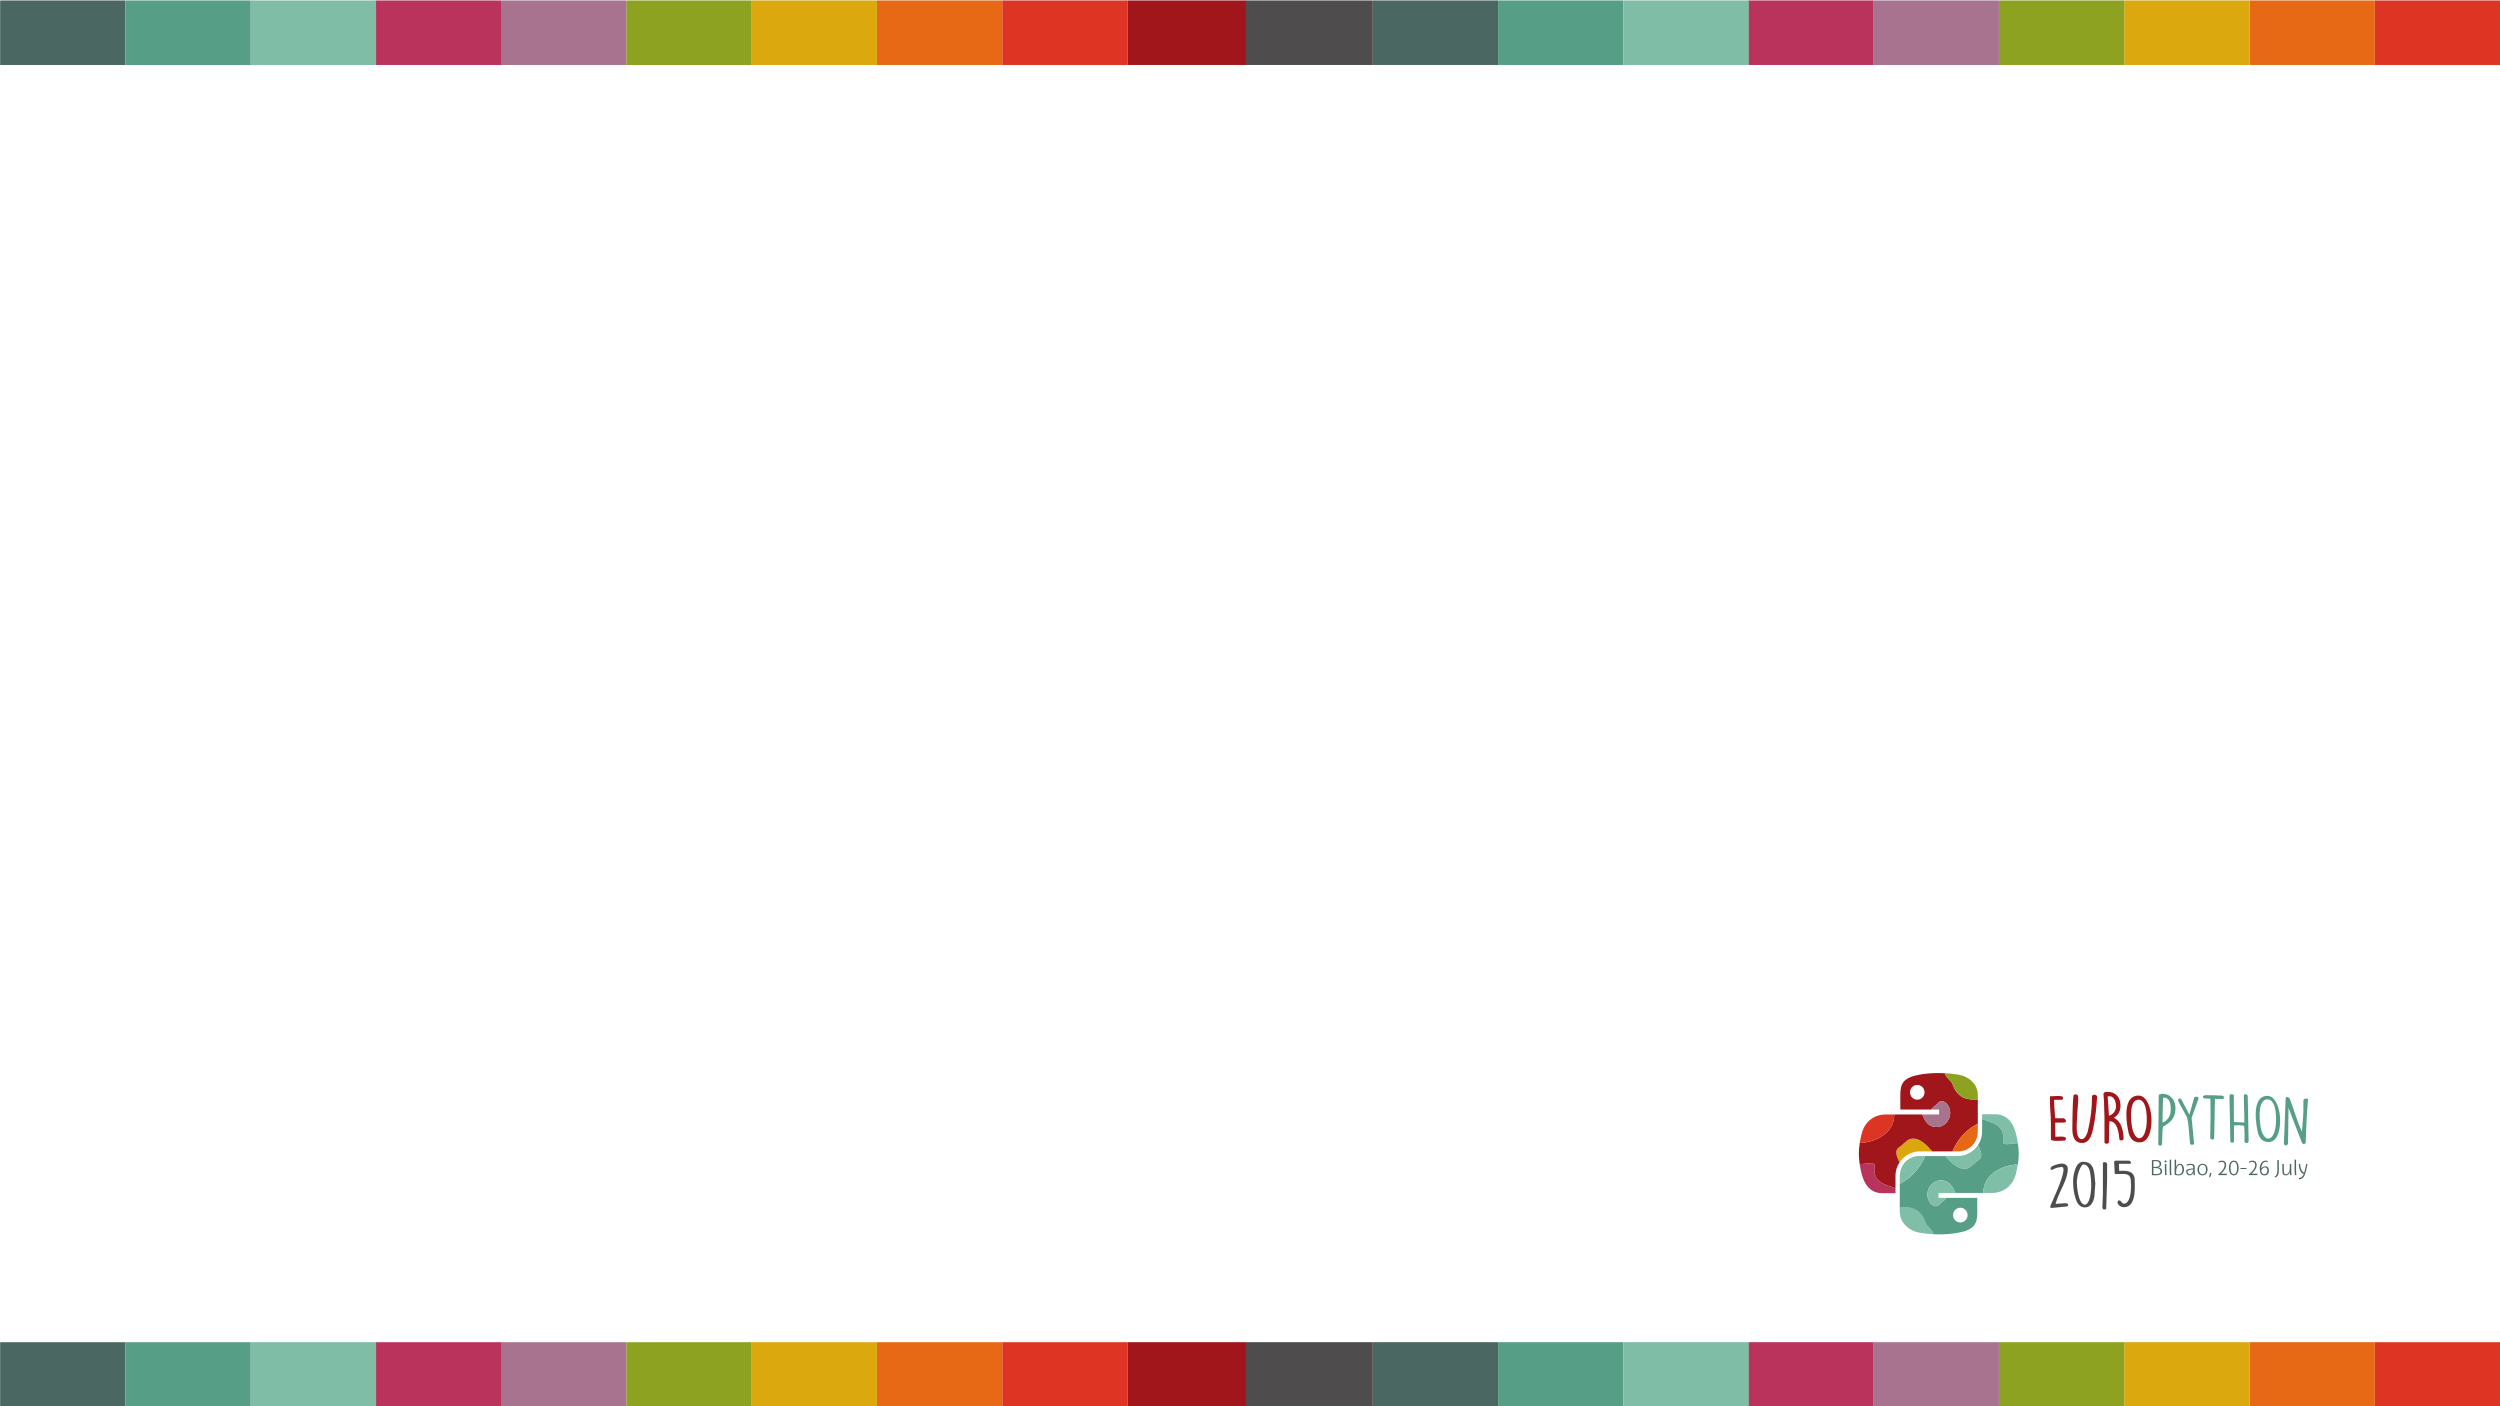 <?xml version="1.0" encoding="UTF-8" standalone="no"?>
<!-- Created with Inkscape (http://www.inkscape.org/) -->

<svg
   xmlns:dc="http://purl.org/dc/elements/1.1/"
   xmlns:cc="http://creativecommons.org/ns#"
   xmlns:rdf="http://www.w3.org/1999/02/22-rdf-syntax-ns#"
   xmlns:svg="http://www.w3.org/2000/svg"
   xmlns="http://www.w3.org/2000/svg"
   xmlns:sodipodi="http://sodipodi.sourceforge.net/DTD/sodipodi-0.dtd"
   xmlns:inkscape="http://www.inkscape.org/namespaces/inkscape"
   width="2400.001"
   height="1350"
   id="svg2"
   version="1.1"
   inkscape:version="0.91 r13725"
   sodipodi:docname="background.svg">
  <defs
     id="defs4">
    <linearGradient
       id="linearGradient3007"
       spreadMethod="pad"
       gradientTransform="matrix(1925.669,0,0,-1925.669,-5.669,542.835)"
       gradientUnits="userSpaceOnUse"
       y2="0"
       x2="1"
       y1="0"
       x1="0">
      <stop
         id="stop3009"
         offset="0"
         style="stop-opacity:1;stop-color:#83c5be" />
      <stop
         id="stop3011"
         offset="1"
         style="stop-opacity:1;stop-color:#357883" />
    </linearGradient>
    <clipPath
       id="clipPath2999"
       clipPathUnits="userSpaceOnUse">
      <path
         id="path3001"
         d="m 0,0 1920.001,0 0,1080 L 0,1080 0,0 z"
         inkscape:connector-curvature="0" />
    </clipPath>
    <clipPath
       clipPathUnits="userSpaceOnUse"
       id="clipPath3908">
      <path
         inkscape:connector-curvature="0"
         d="m 0,1080 1920,0 L 1920,0 0,0 0,1080 z"
         id="path3910" />
    </clipPath>
    <clipPath
       id="clipPath16"
       clipPathUnits="userSpaceOnUse">
      <path
         inkscape:connector-curvature="0"
         id="path18"
         d="m 0,1440 1280,0 L 1280,0 0,0 0,1440 z" />
    </clipPath>
    <clipPath
       id="clipPath280"
       clipPathUnits="userSpaceOnUse">
      <path
         inkscape:connector-curvature="0"
         id="path282"
         d="m 650.046,827.944 321.353,0 0,44.08 -321.353,0 0,-44.08 z" />
    </clipPath>
    <clipPath
       id="clipPath294"
       clipPathUnits="userSpaceOnUse">
      <path
         inkscape:connector-curvature="0"
         id="path296"
         d="m 0,1440 1280,0 L 1280,0 0,0 0,1440 z" />
    </clipPath>
  </defs>
  <sodipodi:namedview
     id="base"
     pagecolor="#ffffff"
     bordercolor="#666666"
     borderopacity="1.0"
     inkscape:pageopacity="0.0"
     inkscape:pageshadow="2"
     inkscape:zoom="0.12374369"
     inkscape:cx="1136.5054"
     inkscape:cy="86.247229"
     inkscape:document-units="px"
     inkscape:current-layer="layer1"
     showgrid="false"
     inkscape:window-width="1280"
     inkscape:window-height="778"
     inkscape:window-x="0"
     inkscape:window-y="0"
     inkscape:window-maximized="1"
     fit-margin-top="0"
     fit-margin-left="0"
     fit-margin-right="0"
     fit-margin-bottom="0" />
  <g
     inkscape:label="Layer 1"
     inkscape:groupmode="layer"
     id="layer1"
     transform="translate(920.001,136.923)">
    <g
       transform="matrix(1.25,0,0,-1.25,864.484,1049.34)"
       inkscape:label="ink_ext_XXXXXX"
       id="g4257">
      <g
         transform="scale(0.1,0.1)"
         id="g4259">
        <path
           inkscape:connector-curvature="0"
           id="path4261"
           style="fill:#daa80e;fill-opacity:1;fill-rule:nonzero;stroke:none"
           d="m 394.34,742.461 c -31.488,-10.512 -52.5,-42 -84.031,-63.012 -39.879,-23.949 -19.137,-72.109 2.312,-116.918 33.629,50.278 91.051,85 154.84,85 l 97.34,0 C 518.32,698.898 463.398,759.719 394.34,742.461" />
        <path
           inkscape:connector-curvature="0"
           id="path4263"
           style="fill:#b8345d;fill-opacity:1;fill-rule:nonzero;stroke:none"
           d="M 121.289,532.422 C 129.219,572.031 65.391,551.91 6.559,548.629 9.961,526.52 14.691,503.16 20.898,477.488 42.031,389.328 92.621,326.52 179.102,326.52 l 102.378,0 0,37.378 C 199.488,394.961 104.691,408 121.289,532.422" />
        <path
           inkscape:connector-curvature="0"
           id="path4265"
           style="fill:#a1161b;fill-opacity:1;fill-rule:nonzero;stroke:none"
           d="m 448.711,1044.49 c -30.859,0 -55.859,25.27 -55.859,56.56 0,31.37 25,56.87 55.859,56.87 30.777,0 55.898,-25.5 55.898,-56.87 0,-31.29 -25.121,-56.56 -55.898,-56.56 z m 271.168,118.04 c 0,16.8 -46.988,47.11 -60.391,85.43 -16.718,0.82 -33.359,1.33 -49.718,1.25 -50.942,-0.23 -99.54,-4.57 -142.309,-12.18 C 341.48,1214.8 318.629,1168.2 318.629,1082.3 l 0,-113.48 238.172,0 c 13.078,23.25 43.32,35.08 58.078,57.19 31.492,21.02 63.012,-10.51 73.519,-31.479 41.993,-73.519 -21.019,-178.562 -115.507,-157.543 -45.352,9.063 -67.192,49.41 -85.821,94.024 l -215.039,0 C 271.91,789.801 135.738,718.941 6.91,711.641 -2.07,655.391 -2.422,606.52 6.559,548.629 65.391,551.91 129.219,572.031 121.289,532.422 104.691,408 199.488,394.961 281.48,363.898 l 0,98.672 c 0,36.141 11.61,70.668 31.141,99.961 -21.449,44.809 -42.191,92.969 -2.312,116.918 31.531,21.012 52.543,52.5 84.031,63.012 69.058,17.258 123.98,-43.563 170.461,-94.93 l 154.07,0 c 37.891,91.367 105.777,168.168 194.84,212.617 l 0,187.112 c -82.539,-7.73 -156.563,9.65 -193.832,115.27" />
        <path
           inkscape:connector-curvature="0"
           id="path4267"
           style="fill:#dd3524;fill-opacity:1;fill-rule:nonzero;stroke:none"
           d="m 272.031,931.012 -65.152,0 C 120.352,931.012 44.609,879.02 20.898,780.07 15,755.578 10.352,733.121 6.91,711.641 135.738,718.941 271.91,789.801 272.031,931.012" />
        <path
           inkscape:connector-curvature="0"
           id="path4269"
           style="fill:#a8738d;fill-opacity:1;fill-rule:nonzero;stroke:none"
           d="m 572.891,836.988 c 94.488,-21.019 157.5,84.024 115.507,157.543 -10.507,20.969 -42.027,52.499 -73.519,31.479 -14.758,-22.11 -45,-33.94 -58.078,-57.19 l 59.527,0 0,-37.808 -129.258,0 c 18.629,-44.614 40.469,-84.961 85.821,-94.024" />
        <path
           inkscape:connector-curvature="0"
           id="path4271"
           style="fill:#e66815;fill-opacity:1;fill-rule:nonzero;stroke:none"
           d="m 718.871,647.531 46.008,0 c 82.742,0 148.832,68.129 148.832,151.289 l 0,61.328 C 824.648,815.699 756.762,738.898 718.871,647.531" />
        <path
           inkscape:connector-curvature="0"
           id="path4273"
           style="fill:#8ca220;fill-opacity:1;fill-rule:nonzero;stroke:none"
           d="m 913.711,1047.26 0,35.04 c 0,80.66 -68.051,141.29 -148.832,154.73 -34.68,5.82 -70.231,9.25 -105.391,10.93 13.403,-38.32 60.391,-68.63 60.391,-85.43 37.269,-105.62 111.293,-123 193.832,-115.27" />
        <path
           inkscape:connector-curvature="0"
           id="path4275"
           style="fill:#7fbea7;fill-opacity:1;fill-rule:nonzero;stroke:none"
           d="m 833.75,516.75 c 31.52,10.512 52.539,41.988 84.02,63.012 39.89,23.949 19.179,72.109 -2.301,116.91 -33.629,-50.274 -91.02,-85 -154.848,-85 l -97.34,0 c 46.52,-51.363 101.41,-112.184 170.469,-94.922" />
        <path
           inkscape:connector-curvature="0"
           id="path4277"
           style="fill:#7fbea7;fill-opacity:1;fill-rule:nonzero;stroke:none"
           d="m 1106.8,726.789 c -7.89,-39.609 55.9,-19.449 114.76,-16.211 -3.4,22.113 -8.16,45.473 -14.33,71.133 -21.18,88.168 -71.72,150.98 -158.25,150.98 l -102.339,0 0,-37.382 C 1028.59,864.25 1123.4,851.211 1106.8,726.789" />
        <path
           inkscape:connector-curvature="0"
           id="path4279"
           style="fill:#579e87;fill-opacity:1;fill-rule:nonzero;stroke:none"
           d="m 779.379,214.719 c 30.851,0 55.851,-25.27 55.851,-56.559 0,-31.371 -25,-56.879 -55.851,-56.879 -30.75,0 -55.899,25.508 -55.899,56.879 0,31.289 25.149,56.559 55.899,56.559 z M 508.199,96.672 c 0,-16.793 47,-47.102 60.43,-85.434 16.68,-0.777 33.32,-1.277 49.73,-1.25 50.903,0.281 99.493,4.582 142.262,12.191 125.981,22.23 148.867,68.832 148.867,154.73 l 0,113.481 -238.199,0 c -13.09,-23.25 -43.277,-35.082 -58.051,-57.192 -31.519,-21.019 -63.039,10.512 -73.508,31.52 -42.031,73.48 20.969,178.519 115.5,157.5 45.321,-9.059 67.149,-49.41 85.79,-94.02 l 215.031,0 c 0.121,141.211 136.329,212.071 265.119,219.371 8.99,56.25 9.34,105.16 0.39,163.008 -58.86,-3.238 -122.65,-23.398 -114.76,16.211 16.6,124.422 -78.21,137.461 -160.159,168.52 l 0,-98.668 c 0,-36.141 -11.602,-70.672 -31.172,-99.969 21.48,-44.801 42.191,-92.961 2.301,-116.91 -31.481,-21.024 -52.5,-52.5 -84.02,-63.012 -69.059,-17.262 -123.949,43.559 -170.469,94.922 l -154.062,0 C 471.328,520.309 403.48,443.512 314.379,399.059 l 0,-187.11 c 82.531,7.731 156.562,-9.648 193.82,-115.277" />
        <path
           inkscape:connector-curvature="0"
           id="path4281"
           style="fill:#7fbea7;fill-opacity:1;fill-rule:nonzero;stroke:none"
           d="m 956.051,328.199 65.159,0 c 86.52,0 162.27,51.992 186.02,150.942 5.89,24.488 10.5,46.988 13.94,68.429 -128.79,-7.3 -264.998,-78.16 -265.119,-219.371" />
        <path
           inkscape:connector-curvature="0"
           id="path4283"
           style="fill:#7fbea7;fill-opacity:1;fill-rule:nonzero;stroke:none"
           d="m 655.23,422.219 c -94.531,21.019 -157.531,-84.02 -115.5,-157.5 10.469,-21.008 41.989,-52.539 73.508,-31.52 14.774,22.11 44.961,33.942 58.051,57.192 l -59.527,0 0,37.808 129.258,0 c -18.641,44.61 -40.469,84.961 -85.79,94.02" />
        <path
           inkscape:connector-curvature="0"
           id="path4285"
           style="fill:#7fbea7;fill-opacity:1;fill-rule:nonzero;stroke:none"
           d="m 509.219,611.672 -46.02,0 c -82.73,0 -148.82,-68.121 -148.82,-151.281 l 0,-61.332 c 89.101,44.453 156.949,121.25 194.84,212.613" />
        <path
           inkscape:connector-curvature="0"
           id="path4287"
           style="fill:#7fbea7;fill-opacity:1;fill-rule:nonzero;stroke:none"
           d="m 314.379,219.84 0,-36.41 c 0,-83.86 70.742,-146.828 154.723,-160.86 36.019,-5.969 72.968,-9.609 109.527,-11.332 -13.938,39.852 -62.809,71.332 -62.809,88.793 -38.75,109.77 -115.66,127.86 -201.441,119.809" />
        <path
           inkscape:connector-curvature="0"
           id="path4289"
           style="fill:#4d6762;fill-opacity:1;fill-rule:nonzero;stroke:none"
           d="m 2279.34,519.449 -17.11,0 0,-45.277 c 5.27,-0.66 13.28,-1.133 19.65,-1.133 18.74,0 34.76,3.051 34.76,20.981 0,19.058 -15.7,25.429 -37.3,25.429 z m -0.63,53.16 c -5.31,0 -12.66,-0.468 -16.48,-1.129 l 0,-43.199 c 2.54,-0.32 6.87,-0.32 10.54,-0.32 26.25,0 37.15,5.59 37.15,22.23 0,16.329 -11.37,22.418 -31.21,22.418 z m 3.83,-108.668 c -8.48,0 -22.42,0.778 -31.84,0.938 l 0,115.23 c 8.32,0.512 18.4,1.289 28.17,1.289 25.43,0 43.04,-7.027 43.04,-30.386 0,-13.121 -7.85,-22.891 -21.6,-25.782 l 0,-0.468 c 19.22,-4.024 28.64,-13.942 28.64,-29.301 0,-20.82 -13.13,-31.52 -46.41,-31.52" />
        <path
           inkscape:connector-curvature="0"
           id="path4291"
           style="fill:#4d6762;fill-opacity:1;fill-rule:nonzero;stroke:none"
           d="m 2352.77,465.191 c -2.26,10.59 -2.42,28.52 -2.42,41.637 l 0,43.363 11.37,0 0,-43.363 c 0,-13.937 0.16,-30.269 2.42,-41.637 l -11.37,0 z m 3.21,97.34 c -4.96,0 -7.86,2.891 -7.86,7.86 0,4.449 2.9,7.5 7.86,7.5 4.96,0 7.81,-3.051 7.81,-7.5 0,-4.969 -2.85,-7.86 -7.81,-7.86" />
        <path
           inkscape:connector-curvature="0"
           id="path4293"
           style="fill:#4d6762;fill-opacity:1;fill-rule:nonzero;stroke:none"
           d="m 2389.73,465.191 c -2.43,10.59 -2.43,28.52 -2.43,41.637 l 0,77.152 11.37,0 0,-77.152 c 0,-13.937 0.16,-30.269 2.42,-41.637 l -11.36,0" />
        <path
           inkscape:connector-curvature="0"
           id="path4295"
           style="fill:#4d6762;fill-opacity:1;fill-rule:nonzero;stroke:none"
           d="m 2464.92,543.629 c -16.95,0 -28.32,-19.848 -28.32,-59.379 l 0,-8.789 c 3.2,-1.949 8.63,-4.18 19.02,-4.18 18.6,0 29.3,12.821 29.3,35.707 0,22.891 -7.34,36.641 -20,36.641 z m -9.3,-80.508 c -12.46,0 -22.53,2.418 -30.39,5.117 l 0,115.742 11.37,0 0,-32.808 c 0,-9.774 -0.47,-15.711 -1.91,-24.813 l 0.47,-0.347 c 5.11,16.519 16.64,26.25 30.07,26.25 17,0 31.72,-12.301 31.88,-45.274 0,-24.648 -13.44,-43.867 -41.49,-43.867" />
        <path
           inkscape:connector-curvature="0"
           id="path4297"
           style="fill:#4d6762;fill-opacity:1;fill-rule:nonzero;stroke:none"
           d="m 2524.77,495.781 c 0,-15.551 7.03,-24.179 17.26,-24.179 14.88,0 26.09,21.128 26.09,37.296 -14.72,0 -32.5,-5.269 -43.35,-10.898 l 0,-2.219 z m 45.93,-30.59 c -0.82,3.547 -1.29,6.719 -1.44,10.739 -0.16,3.211 0,6.718 0.62,10.898 l -0.62,0.313 c -4.81,-12.18 -11.37,-24.02 -29.61,-24.02 -13.44,0 -25.16,11.367 -25.16,29.77 0,3.507 0.51,8 0.98,12.179 16.17,7.032 35.55,11.532 52.65,11.532 l 0,8 c 0,15.039 -8.63,19.027 -20.31,19.027 -9.29,0 -19.69,-2.891 -28.83,-6.41 l -1.28,9.453 c 6.56,2.738 17.92,5.59 29.14,5.59 21.28,0 32.65,-7.66 32.65,-23.364 l 0,-22.07 c 0,-13.937 0.16,-30.269 2.39,-41.637 l -11.18,0" />
        <path
           inkscape:connector-curvature="0"
           id="path4299"
           style="fill:#4d6762;fill-opacity:1;fill-rule:nonzero;stroke:none"
           d="m 2639.34,543.629 c -16.84,0 -26.92,-12.617 -26.92,-34.258 0,-21.91 9.14,-37.269 27.07,-37.269 19.03,0 26.72,15.199 26.72,37.269 0,20.348 -8.16,34.258 -26.87,34.258 z m 0.15,-80.508 c -24.49,0 -38.75,17.301 -38.75,46.25 0,24.801 16.33,42.891 38.6,42.891 25.74,0 38.71,-18.711 38.71,-42.891 0,-28.793 -14.73,-46.25 -38.56,-46.25" />
        <path
           inkscape:connector-curvature="0"
           id="path4301"
           style="fill:#4d6762;fill-opacity:1;fill-rule:nonzero;stroke:none"
           d="m 2708.28,481.051 c -3.05,-14.41 -6.09,-22.891 -10.74,-32.66 l -7.66,2.39 c 3.52,13.938 5.43,22.418 6.72,30.27 l 11.68,0" />
        <path
           inkscape:connector-curvature="0"
           id="path4303"
           style="fill:#4d6762;fill-opacity:1;fill-rule:nonzero;stroke:none"
           d="m 2826.05,465.191 -64.49,0 -1.44,6.09 c 17.58,12 49.26,42.578 49.26,71.571 0,14.878 -7.82,24.328 -23.17,24.328 -8.83,0 -17.15,-4.328 -21.8,-7.219 l -3.51,8.629 c 5.94,3.551 17.3,7.851 27.54,7.851 22.07,0 32.5,-14.73 32.5,-33.75 0,-28.203 -24.81,-54.453 -38.91,-66.453 0.16,-0.308 0.16,-0.308 0.31,-0.617 l 43.87,0.777 -0.16,-11.207" />
        <path
           inkscape:connector-curvature="0"
           id="path4305"
           style="fill:#4d6762;fill-opacity:1;fill-rule:nonzero;stroke:none"
           d="m 2854.34,520.738 c 0,-22.738 4.8,-48.008 25.31,-48.008 20.47,0 25.43,25.27 25.43,48.008 0,22.731 -4.96,46.25 -25.43,46.25 -20.51,0 -25.31,-23.519 -25.31,-46.25 z m -11.53,0 c 0,36.012 13.95,55.703 36.84,55.703 23.05,0 36.95,-19.691 36.95,-55.703 0,-36.019 -14.06,-57.617 -36.95,-57.617 -22.74,0 -36.84,21.598 -36.84,57.617" />
        <path
           inkscape:connector-curvature="0"
           id="path4307"
           style="fill:#4d6762;fill-opacity:1;fill-rule:nonzero;stroke:none"
           d="m 2930.82,512.102 45.781,0 0,8.008 -45.781,0 0,-8.008 z" />
        <path
           inkscape:connector-curvature="0"
           id="path4309"
           style="fill:#4d6762;fill-opacity:1;fill-rule:nonzero;stroke:none"
           d="m 3060.62,465.191 -64.49,0 -1.44,6.09 c 17.58,12 49.29,42.578 49.29,71.571 0,14.878 -7.85,24.328 -23.2,24.328 -8.83,0 -17.15,-4.328 -21.8,-7.219 l -3.51,8.629 c 5.94,3.551 17.3,7.851 27.54,7.851 22.07,0 32.5,-14.73 32.5,-33.75 0,-28.203 -24.81,-54.453 -38.91,-66.453 0.16,-0.308 0.16,-0.308 0.31,-0.617 l 43.87,0.777 -0.16,-11.207" />
        <path
           inkscape:connector-curvature="0"
           id="path4311"
           style="fill:#4d6762;fill-opacity:1;fill-rule:nonzero;stroke:none"
           d="m 3090.82,501.211 c 0.16,-14.57 7.03,-29.109 23.67,-29.109 12.66,0 23.05,8.636 23.05,28.949 0,11.84 -4.45,23.398 -18.87,23.398 -16.64,0 -25.47,-17.308 -27.85,-23.238 z m 23.67,-38.25 c -27.5,0 -35.35,22.578 -35.35,53.129 0,28.832 13.44,60.351 46.88,60.351 6.25,0 12.18,-1.601 15.23,-3.203 l -0.66,-8.476 c -3.36,1.449 -8.48,2.726 -13.44,2.726 -27.19,-0.148 -36.02,-28.347 -36.33,-51.398 l 0.16,-0.16 c 5.58,8.32 15.86,16.992 30.27,16.992 18.87,0 28.32,-13.281 28.32,-31.871 0,-21.602 -11.05,-38.09 -35.08,-38.09" />
        <path
           inkscape:connector-curvature="0"
           id="path4313"
           style="fill:#4d6762;fill-opacity:1;fill-rule:nonzero;stroke:none"
           d="m 3225.55,496.09 c 0,-30.078 -14.73,-47.539 -29.77,-48.828 l -2.73,6.718 c 10.9,5 20.97,16.68 20.97,41.95 l 0,84.379 11.53,0 0,-84.219" />
        <path
           inkscape:connector-curvature="0"
           id="path4315"
           style="fill:#4d6762;fill-opacity:1;fill-rule:nonzero;stroke:none"
           d="m 3312.27,465.191 c -0.79,3.547 -1.29,6.719 -1.45,10.899 0,3.051 0.16,8.16 0.66,12.34 l -0.5,0.308 c -4.46,-11.519 -13.44,-25.617 -31.37,-25.617 -20.94,0 -26.88,13.789 -26.88,33.117 l 0,53.953 11.37,0 0,-53.953 c 0,-15.5 5.28,-24.488 15.86,-24.488 17.74,0 29.77,20.352 29.77,52.031 l 0,26.41 11.36,0 0,-43.363 c 0,-13.937 0.16,-30.269 2.39,-41.637 l -11.21,0" />
        <path
           inkscape:connector-curvature="0"
           id="path4317"
           style="fill:#4d6762;fill-opacity:1;fill-rule:nonzero;stroke:none"
           d="m 3349.06,465.191 c -2.42,10.59 -2.42,28.52 -2.42,41.637 l 0,77.152 11.37,0 0,-77.152 c 0,-13.937 0.15,-30.269 2.42,-41.637 l -11.37,0" />
        <path
           inkscape:connector-curvature="0"
           id="path4319"
           style="fill:#4d6762;fill-opacity:1;fill-rule:nonzero;stroke:none"
           d="m 3416.91,452.07 c -7.53,-10.242 -17.61,-16.492 -27.53,-18.09 -2.08,-0.628 -4.97,-0.781 -7.19,-0.628 -0.98,0 -1.96,0.16 -2.74,0.32 l 0.94,10.578 c 1.13,-0.352 2.27,-0.352 3.2,-0.352 12.5,0 26.45,10.903 33.48,30.43 -25.47,3.524 -36.84,43.051 -39.06,75.863 l 11.37,0 c 0.78,-30.742 15.03,-64.961 31.21,-65.312 6.4,23.402 10.89,44.019 15.19,65.312 l 9.92,0 c -4.65,-25.429 -15.97,-80.82 -28.79,-98.121" />
        <path
           inkscape:connector-curvature="0"
           id="path4321"
           style="fill:#a1161b;fill-opacity:1;fill-rule:nonzero;stroke:none"
           d="m 1552.23,761.051 c -7.93,0 -16.18,-0.391 -23.44,-0.781 -8.28,-0.391 -15.67,-0.739 -19.57,-0.391 l -1.02,108.672 65.82,0 c 15.12,0 16.41,9.449 16.45,12.34 0.12,9.379 -9.81,21.019 -22.38,21.328 -2.04,0 -5.9,-0.039 -10.75,-0.149 -8.12,-0.16 -19.02,-0.359 -28.86,-0.359 -11.72,0 -17.58,0.32 -20.43,0.629 -1.1,17.379 -2.43,33.082 -3.67,48.281 -2.5,29.801 -4.81,57.929 -4.81,91.599 0,0.31 0,0.98 0.08,1.13 0,0 0.27,0.2 1.13,0.2 l 58.71,0 0.9,0.16 c 5.23,2.03 8.13,10.66 8.13,14.49 0,11.17 -10.24,14.96 -40.55,14.96 -14.18,0 -33.17,-0.9 -58.09,-2.7 l -2.34,-0.19 0,-27.07 c 0,-34.77 1.91,-63.751 3.75,-91.802 1.83,-27.968 3.75,-56.91 3.75,-91.476 l 0.04,-96.024 0.51,-23.789 c 0.23,-5.539 5.86,-11.949 48.08,-11.949 21.33,0 44.14,1.68 51.45,2.231 l 3,0 c 8.6,1.211 12.47,8.468 12.47,15.148 0,13.91 -21.92,15.512 -38.36,15.512" />
        <path
           inkscape:connector-curvature="0"
           id="path4323"
           style="fill:#a1161b;fill-opacity:1;fill-rule:nonzero;stroke:none"
           d="m 1811.02,1082.57 c -9.81,0 -20.36,-3.83 -20.36,-12.26 l 0,-10.63 c 0,-80.621 -10.82,-167.692 -32.22,-258.75 -4.69,-18.668 -22.66,-59.649 -45.47,-59.649 -8.44,0 -15.35,3.008 -21.09,9.141 -24.26,25.937 -19.11,101.25 -16.68,137.43 0.46,6.789 0.85,12.457 1.01,16.636 0.51,24.184 2.46,48.551 4.3,72.153 1.83,23.589 3.75,47.999 4.33,72.379 l 0,3.32 c 0.39,8.79 0.9,20.82 -5.74,27.77 -3.44,3.56 -8.32,5.39 -14.61,5.39 -5.9,0 -11.87,-3.51 -15.19,-6.48 l -0.71,-0.67 -0.11,-0.97 c -4.65,-41.17 -5.67,-83.009 -6.64,-123.482 -0.28,-11.25 -0.55,-22.539 -0.9,-33.789 -0.55,-23.078 -1.1,-85.507 -1.1,-88.789 l 0,-8.711 c 0,-47.5 7.93,-110.66 76.37,-110.66 62.46,0 78.32,84.332 84.3,116.602 0.66,1.289 0.94,2.539 1.17,3.48 0.08,0.348 0.16,0.821 0.23,0.969 l 1.37,7.07 c 14.06,71.68 20.74,138.989 26.41,217.97 l 0.58,7.42 c 0,9.14 -9.02,17.11 -19.25,17.11" />
        <path
           inkscape:connector-curvature="0"
           id="path4325"
           style="fill:#a1161b;fill-opacity:1;fill-rule:nonzero;stroke:none"
           d="m 1975.39,994.211 c 0,-29.883 -20.27,-64.41 -54.34,-72.07 l -10,146.679 c 1.41,0.82 6.61,1.88 16.25,1.88 36.33,0 48.09,-51.53 48.09,-76.489 z m -16.33,-89.18 c 35.35,24.11 50.51,52.348 50.51,93.559 0,67.54 -37.62,106.29 -103.28,106.29 -17.11,0 -27.31,-6.21 -27.31,-16.6 l 0,-2.19 c 0.59,-5.82 3.75,-48.01 3.75,-52.74 1.1,-22.57 3.79,-110.58 3.79,-125.971 0.51,-28.668 0.51,-163.168 0,-191.84 l -0.04,-0.859 0.51,-0.66 c 3.48,-4.961 9.3,-7.809 15.94,-7.809 6.56,0 12.81,2.848 16.68,7.687 l 0.51,0.59 0.04,0.821 c 1.68,24.652 1.64,49.652 1.64,73.793 -0.04,29.328 -0.08,59.679 2.97,89.289 0.5,0.039 0.97,0.121 1.44,0.16 0.78,0.078 1.41,0.16 1.64,0.16 41.02,0 66.21,-47.27 72.85,-136.762 l 0.16,-0.668 c 3.12,-9.019 7.03,-9.453 14.26,-9.453 15,0 18.16,7.973 18.16,14.692 0,29.609 -5.43,127.152 -74.22,158.511" />
        <path
           inkscape:connector-curvature="0"
           id="path4327"
           style="fill:#a1161b;fill-opacity:1;fill-rule:nonzero;stroke:none"
           d="m 2206.41,828.512 c -4.93,-23.121 -16.45,-77.231 -50.2,-79.961 -0.55,0 -1.17,-0.039 -1.83,-0.082 -1.18,-0.078 -2.31,-0.27 -4.38,0.082 -25.04,2.269 -42.62,47.07 -46.84,62.66 -9.88,34.289 -26.4,163.551 7.7,213.039 8.44,12.27 19.57,19.1 33.09,20.24 l 4.17,0 c 13.33,0 24.77,-5.86 34.07,-17.46 36.83,-45.901 31.13,-167.46 24.22,-198.518 z m 41.25,68.359 c -3.36,86.41 -36.25,179.409 -100.59,179.409 -26.64,0 -47.89,-9.84 -63.16,-29.18 -55.08,-69.92 -16.14,-240.311 -11.49,-259.612 13.99,-48.238 41.13,-70.699 85.39,-70.699 1.21,0 2.35,0.16 3.52,0.281 1.01,0.11 1.99,0.231 3.16,0.231 61.76,4.801 86.37,96.437 83.17,179.57" />
        <path
           inkscape:connector-curvature="0"
           id="path4329"
           style="fill:#579e87;fill-opacity:1;fill-rule:nonzero;stroke:none"
           d="m 2332.3,890.969 0,-20.86 c 5.94,0 17.23,6.801 18.32,7.782 36.1,25.66 44.73,56.211 44.73,95.5 0,30.039 -4.33,86.759 -51.72,86.759 -3.24,0 -5.93,0 -7.54,-3.87 l -3.79,-165.311 z m -32.85,-185.66 c 0.55,56.211 2.7,318.011 3.79,374.721 4.85,5.82 17.78,9.69 25.31,9.69 69.46,0 103.4,-52.38 103.4,-110.548 0,-69.293 -32.3,-108.082 -95.86,-141.524 l -3.79,-29.57 c -1.05,-16.008 -3.24,-90.187 -3.75,-105.699 -2.69,-8.238 -5.39,-10.668 -14.57,-10.668 -7.53,0 -14.53,2.93 -14.53,11.641 l 0,1.957" />
        <path
           inkscape:connector-curvature="0"
           id="path4331"
           style="fill:#579e87;fill-opacity:1;fill-rule:nonzero;stroke:none"
           d="m 2519.73,910.352 c -9.69,17.457 -55.47,100.348 -64.11,117.808 -13.98,27.62 16.18,31.52 21.57,17.93 l 61.4,-116.328 36.1,128.438 c 2.15,13.59 34.45,12.62 34.45,-3.4 l 0,-1.91 -53.32,-147.39 18.87,-196.789 c 0,-7.781 -7.03,-10.672 -14.57,-10.672 -7.54,0 -14.53,2.422 -16.14,9.18 -7.53,61.101 -8.63,149.301 -24.25,203.133" />
        <path
           inkscape:connector-curvature="0"
           id="path4333"
           style="fill:#579e87;fill-opacity:1;fill-rule:nonzero;stroke:none"
           d="m 2701.25,920.539 c 0,37.313 -0.55,131.371 -1.09,131.841 l -43.09,1.48 c -17.23,4.34 -23.71,19.38 2.7,25.2 42.03,-0.98 82.96,0 126.6,-2.93 24.22,-1.92 22.61,-26.17 6.99,-26.17 l -58.71,0.97 c -0.55,-0.47 -2.7,-154.141 -3.79,-216.68 0,-19.879 -2.15,-57.219 -2.15,-80.469 l 0,-6.32 c -4.3,-14.539 -26.41,-10.16 -30.16,3.391 0.55,34.418 2.7,134.769 2.7,169.687" />
        <path
           inkscape:connector-curvature="0"
           id="path4335"
           style="fill:#579e87;fill-opacity:1;fill-rule:nonzero;stroke:none"
           d="m 2958.67,843.941 c -21.52,4.34 -47.38,6.289 -77.54,2.418 l 0,-125.539 c 0,-4.379 -10.23,-6.8 -13.47,-6.8 -6.45,0 -13.48,3.402 -14.54,9.691 l -6.48,344.679 c 0,10.2 1.64,18.44 14.02,18.44 2.7,0 19.38,-2.46 19.38,-6.8 l 0.55,-206.991 c 19.92,-2.418 63,-1.48 80.27,-3.398 l 0,20.347 c 0,66.41 -4.34,123.602 -4.34,181.292 0,5.82 1.1,15.55 9.18,15.55 8.09,0 19.92,-3.4 20.98,-12.62 l 7.03,-348.081 c 0,-8.238 -8.09,-15 -18.32,-15 l -2.69,0 c -3.79,0.473 -9.69,9.691 -10.79,12.582 1.1,38.777 1.1,80.969 -3.24,120.23" />
        <path
           inkscape:connector-curvature="0"
           id="path4337"
           style="fill:#579e87;fill-opacity:1;fill-rule:nonzero;stroke:none"
           d="m 3091.17,810.5 c 4.3,-16.012 22.07,-62.07 49.03,-64.488 2.65,-0.473 4.84,0 6.44,0 36.09,2.929 47.93,59.648 52.77,82.418 8.64,38.789 15.63,218.64 -60.86,218.64 l -4.29,0 c -81.33,-6.8 -53.32,-201.179 -43.09,-236.57 z m 46.33,263.21 c 119.57,0 135.7,-344.651 17.23,-353.87 -2.15,0 -4.3,-0.469 -6.49,-0.469 -45.23,0 -70,24.219 -82.93,68.828 -6.99,29.063 -63.01,285.511 72.19,285.511" />
        <path
           inkscape:connector-curvature="0"
           id="path4339"
           style="fill:#579e87;fill-opacity:1;fill-rule:nonzero;stroke:none"
           d="m 3278.05,1057.73 c 10.23,17.46 25.86,1.95 31.25,-4.84 32.3,-83.402 54.37,-168.249 93.71,-254.999 l 5.39,67.847 c 5.9,61.09 6.44,113.942 5.9,175.002 2.18,8.28 11.87,12.15 20.47,12.15 6.48,0 11.87,-1.45 15.11,-6.33 -9.72,-104.689 -14.02,-216.208 -17.81,-327.701 l -0.51,-6.289 c -1.09,-2.422 -8.08,-9.218 -12.93,-9.218 -4.84,0 -12.93,5.82 -15.08,9.218 -33.39,90.629 -71.13,179.379 -103.43,270.508 l -3.75,-276.328 c -12.42,-25.191 -31.25,-12.109 -31.8,2.422 l 13.48,348.558" />
        <path
           inkscape:connector-curvature="0"
           id="path4341"
           style="fill:#4f4c4c;fill-opacity:1;fill-rule:nonzero;stroke:none"
           d="m 1558.4,527.922 -2.15,0 c -46.33,-4.922 -49.57,-13.434 -69.49,-21.012 -9.14,-3.129 -14.53,0.43 -14.53,9.84 0,19.648 58.71,34.852 78.63,36.641 33.94,2.699 53.87,-12.969 53.87,-40.7 0,-82.23 -61.41,-163.632 -89.42,-253.48 l -3.75,-12.5 c -0.54,-0.473 0,-1.789 0,-2.262 l 74.85,4.922 2.14,0 c 20.47,0 29.11,-22.812 5.94,-25.043 L 1483.55,213.16 c -12.93,0 -13.47,2.692 -13.47,11.168 2.69,16.992 145.43,303.594 88.32,303.594" />
        <path
           inkscape:connector-curvature="0"
           id="path4343"
           style="fill:#4f4c4c;fill-opacity:1;fill-rule:nonzero;stroke:none"
           d="m 1736.68,238.199 c 25.31,0 38.24,54.531 40.94,67.973 l 3.24,23.238 c 4.3,30.391 3.75,38.871 3.75,67.93 0,27.73 -2.15,47.422 -7.54,81.832 -3.24,22.816 -14.53,67.969 -52.77,67.969 -14.57,0 -32.35,-46.95 -35.55,-56.321 -7.54,-20.16 -11.87,-46.058 -14.02,-67.539 0,-0.429 -0.55,-11.179 -0.55,-15.203 0,-25.937 10.78,-169.879 62.5,-169.879 z m -84.02,239.18 1.05,4.492 c 7.54,32.617 24.81,85.82 68.44,85.82 68.4,0 81.33,-49.613 87.23,-97.461 2.18,-17.89 7.03,-67.07 7.03,-70.199 0,-5.82 -4.85,-71.953 -7.03,-93.859 -3.76,-36.684 -22.08,-88.992 -74.85,-88.992 -37.19,0 -58.16,33.09 -66.8,59.461 -17.22,50.968 -22.11,88.55 -22.11,140.847 0,29.032 1.1,33.09 7.04,59.891" />
        <path
           inkscape:connector-curvature="0"
           id="path4345"
           style="fill:#4f4c4c;fill-opacity:1;fill-rule:nonzero;stroke:none"
           d="m 1870.78,221.672 c 0,9.808 3.2,87.617 3.75,97 l 0,239.18 c 2.15,6.718 8.09,6.718 14.02,6.718 9.69,0 16.14,-4.929 18.29,-12.5 l 0,-118.05 -7,-227.11 c -3.24,-4.488 -11.29,-6.25 -16.68,-6.25 -8.08,0 -12.93,11.168 -12.93,16.09 0,0.898 0.55,4.922 0.55,4.922" />
        <path
           inkscape:connector-curvature="0"
           id="path4347"
           style="fill:#4f4c4c;fill-opacity:1;fill-rule:nonzero;stroke:none"
           d="m 1997.89,270.852 c 19.92,0 19.38,-24.614 37.7,-24.614 42.53,0 60.31,75.121 53.32,175.711 -4.3,63.039 -48.48,51.403 -101.25,51.403 -10.24,0 -19.96,-1.793 -22.66,5.82 l 0,8.047 c 0,25.941 -4.3,50.511 -4.3,76.019 0,5.821 1.6,12.973 11.33,12.973 l 101.8,0 c 9.69,0 15.62,-8.949 15.62,-15.199 0,-7.192 0,-8.942 -11.33,-8.942 l -77.03,0 c -4.29,0 -3.2,-5.398 -3.2,-7.148 l 1.6,-47.434 c 88.32,8.051 111.49,-18.316 118.48,-55.886 0,-42.891 21.01,-222.622 -81.84,-222.622 -25.35,0 -49.57,18.321 -49.57,39.34 3.75,12.071 6.45,12.532 11.33,12.532" />
      </g>
    </g>
    <g
       id="g3490"
       transform="matrix(-1.875,0,0,2.615,1480.155,-2650.463)">
      <path
         inkscape:connector-curvature="0"
         id="path322"
         style="fill:#dd3424;fill-opacity:1;fill-rule:nonzero;stroke:none"
         d="m 766.932,985.054 -64.158,0 0,-23.688 64.158,0 0,23.688 z" />
      <path
         inkscape:connector-curvature="0"
         id="path324"
         style="fill:#e76915;fill-opacity:1;fill-rule:nonzero;stroke:none"
         d="m 831.09,985.054 -64.158,0 0,-23.688 64.158,0 0,23.688 z" />
      <path
         inkscape:connector-curvature="0"
         id="path326"
         style="fill:#dba90e;fill-opacity:1;fill-rule:nonzero;stroke:none"
         d="m 895.252,985.054 -64.162,0 0,-23.688 64.162,0 0,23.688 z" />
      <g
         transform="translate(895.252,961.365)"
         id="g328">
        <path
           inkscape:connector-curvature="0"
           id="path330"
           style="fill:#8da220;fill-opacity:1;fill-rule:nonzero;stroke:none"
           d="m 0,0 64.162,0.007 0,23.681 L 0,23.688 0,0 Z" />
      </g>
      <path
         inkscape:connector-curvature="0"
         id="path332"
         style="fill:#a8738e;fill-opacity:1;fill-rule:nonzero;stroke:none"
         d="m 1023.57,985.054 -64.156,0 0,-23.682 64.156,0 0,23.682 z" />
      <path
         inkscape:connector-curvature="0"
         id="path334"
         style="fill:#b9335d;fill-opacity:1;fill-rule:nonzero;stroke:none"
         d="m 1087.732,985.054 -64.162,0 0,-23.682 64.162,0 0,23.682 z" />
      <path
         inkscape:connector-curvature="0"
         id="path336"
         style="fill:#a1161b;fill-opacity:1;fill-rule:nonzero;stroke:none"
         d="m 702.773,985.054 -60.811,0 0,-23.688 60.811,0 0,23.688 z" />
      <path
         inkscape:connector-curvature="0"
         id="path338"
         style="fill:#4b6762;fill-opacity:1;fill-rule:nonzero;stroke:none"
         d="m 1280.006,985.054 -64.158,0 0,-23.682 64.158,0 0,23.682 z" />
      <path
         inkscape:connector-curvature="0"
         id="path340"
         style="fill:#579e87;fill-opacity:1;fill-rule:nonzero;stroke:none"
         d="m 1215.848,985.054 -64.16,0 0,-23.682 64.16,0 0,23.682 z" />
      <path
         inkscape:connector-curvature="0"
         id="path342"
         style="fill:#7fbda7;fill-opacity:1;fill-rule:nonzero;stroke:none"
         d="m 1151.686,985.054 -64.16,0 0,-23.682 64.16,0 0,23.682 z" />
      <path
         inkscape:connector-curvature="0"
         id="path344"
         style="fill:#dd3424;fill-opacity:1;fill-rule:nonzero;stroke:none"
         d="m -0.006,961.365 64.157,0 0,23.688 -64.157,0 0,-23.688 z" />
      <path
         inkscape:connector-curvature="0"
         id="path346"
         style="fill:#e76915;fill-opacity:1;fill-rule:nonzero;stroke:none"
         d="m 64.15,961.365 64.159,0 0,23.688 -64.159,0 0,-23.688 z" />
      <path
         inkscape:connector-curvature="0"
         id="path348"
         style="fill:#dba90e;fill-opacity:1;fill-rule:nonzero;stroke:none"
         d="m 128.309,961.365 64.165,0 0,23.688 -64.165,0 0,-23.688 z" />
      <path
         inkscape:connector-curvature="0"
         id="path350"
         style="fill:#8da220;fill-opacity:1;fill-rule:nonzero;stroke:none"
         d="m 192.474,961.365 64.157,0 0,23.688 -64.157,0 0,-23.688 z" />
      <path
         inkscape:connector-curvature="0"
         id="path352"
         style="fill:#a8738e;fill-opacity:1;fill-rule:nonzero;stroke:none"
         d="m 256.631,961.365 64.161,0 0,23.688 -64.161,0 0,-23.688 z" />
      <path
         inkscape:connector-curvature="0"
         id="path354"
         style="fill:#b9335d;fill-opacity:1;fill-rule:nonzero;stroke:none"
         d="m 320.792,961.365 64.16,0 0,23.688 -64.16,0 0,-23.688 z" />
      <path
         inkscape:connector-curvature="0"
         id="path356"
         style="fill:#4b6762;fill-opacity:1;fill-rule:nonzero;stroke:none"
         d="m 513.069,961.365 64.158,0 0,23.688 -64.158,0 0,-23.688 z" />
      <path
         inkscape:connector-curvature="0"
         id="path358"
         style="fill:#4f4c4d;fill-opacity:1;fill-rule:nonzero;stroke:none"
         d="m 577.23,961.365 64.911,0 0,23.688 -64.911,0 0,-23.688 z" />
      <path
         inkscape:connector-curvature="0"
         id="path360"
         style="fill:#579e87;fill-opacity:1;fill-rule:nonzero;stroke:none"
         d="m 448.911,961.365 64.158,0 0,23.688 -64.158,0 0,-23.688 z" />
      <path
         inkscape:connector-curvature="0"
         id="path362"
         style="fill:#7fbda7;fill-opacity:1;fill-rule:nonzero;stroke:none"
         d="m 384.746,961.365 64.162,0 0,23.688 -64.162,0 0,-23.688 z" />
    </g>
    <g
       id="g3490-0"
       transform="matrix(-1.875,0,0,2.615,1480.155,-1362.399)">
      <path
         inkscape:connector-curvature="0"
         id="path322-8"
         style="fill:#dd3424;fill-opacity:1;fill-rule:nonzero;stroke:none"
         d="m 766.932,985.054 -64.158,0 0,-23.688 64.158,0 0,23.688 z" />
      <path
         inkscape:connector-curvature="0"
         id="path324-9"
         style="fill:#e76915;fill-opacity:1;fill-rule:nonzero;stroke:none"
         d="m 831.09,985.054 -64.158,0 0,-23.688 64.158,0 0,23.688 z" />
      <path
         inkscape:connector-curvature="0"
         id="path326-0"
         style="fill:#dba90e;fill-opacity:1;fill-rule:nonzero;stroke:none"
         d="m 895.252,985.054 -64.162,0 0,-23.688 64.162,0 0,23.688 z" />
      <g
         transform="translate(895.252,961.365)"
         id="g328-7">
        <path
           inkscape:connector-curvature="0"
           id="path330-9"
           style="fill:#8da220;fill-opacity:1;fill-rule:nonzero;stroke:none"
           d="m 0,0 64.162,0.007 0,23.681 L 0,23.688 0,0 Z" />
      </g>
      <path
         inkscape:connector-curvature="0"
         id="path332-6"
         style="fill:#a8738e;fill-opacity:1;fill-rule:nonzero;stroke:none"
         d="m 1023.57,985.054 -64.156,0 0,-23.682 64.156,0 0,23.682 z" />
      <path
         inkscape:connector-curvature="0"
         id="path334-4"
         style="fill:#b9335d;fill-opacity:1;fill-rule:nonzero;stroke:none"
         d="m 1087.732,985.054 -64.162,0 0,-23.682 64.162,0 0,23.682 z" />
      <path
         inkscape:connector-curvature="0"
         id="path336-5"
         style="fill:#a1161b;fill-opacity:1;fill-rule:nonzero;stroke:none"
         d="m 702.773,985.054 -60.811,0 0,-23.688 60.811,0 0,23.688 z" />
      <path
         inkscape:connector-curvature="0"
         id="path338-7"
         style="fill:#4b6762;fill-opacity:1;fill-rule:nonzero;stroke:none"
         d="m 1280.006,985.054 -64.158,0 0,-23.682 64.158,0 0,23.682 z" />
      <path
         inkscape:connector-curvature="0"
         id="path340-7"
         style="fill:#579e87;fill-opacity:1;fill-rule:nonzero;stroke:none"
         d="m 1215.848,985.054 -64.16,0 0,-23.682 64.16,0 0,23.682 z" />
      <path
         inkscape:connector-curvature="0"
         id="path342-7"
         style="fill:#7fbda7;fill-opacity:1;fill-rule:nonzero;stroke:none"
         d="m 1151.686,985.054 -64.16,0 0,-23.682 64.16,0 0,23.682 z" />
      <path
         inkscape:connector-curvature="0"
         id="path344-4"
         style="fill:#dd3424;fill-opacity:1;fill-rule:nonzero;stroke:none"
         d="m -0.006,961.365 64.157,0 0,23.688 -64.157,0 0,-23.688 z" />
      <path
         inkscape:connector-curvature="0"
         id="path346-9"
         style="fill:#e76915;fill-opacity:1;fill-rule:nonzero;stroke:none"
         d="m 64.15,961.365 64.159,0 0,23.688 -64.159,0 0,-23.688 z" />
      <path
         inkscape:connector-curvature="0"
         id="path348-1"
         style="fill:#dba90e;fill-opacity:1;fill-rule:nonzero;stroke:none"
         d="m 128.309,961.365 64.165,0 0,23.688 -64.165,0 0,-23.688 z" />
      <path
         inkscape:connector-curvature="0"
         id="path350-5"
         style="fill:#8da220;fill-opacity:1;fill-rule:nonzero;stroke:none"
         d="m 192.474,961.365 64.157,0 0,23.688 -64.157,0 0,-23.688 z" />
      <path
         inkscape:connector-curvature="0"
         id="path352-7"
         style="fill:#a8738e;fill-opacity:1;fill-rule:nonzero;stroke:none"
         d="m 256.631,961.365 64.161,0 0,23.688 -64.161,0 0,-23.688 z" />
      <path
         inkscape:connector-curvature="0"
         id="path354-0"
         style="fill:#b9335d;fill-opacity:1;fill-rule:nonzero;stroke:none"
         d="m 320.792,961.365 64.16,0 0,23.688 -64.16,0 0,-23.688 z" />
      <path
         inkscape:connector-curvature="0"
         id="path356-3"
         style="fill:#4b6762;fill-opacity:1;fill-rule:nonzero;stroke:none"
         d="m 513.069,961.365 64.158,0 0,23.688 -64.158,0 0,-23.688 z" />
      <path
         inkscape:connector-curvature="0"
         id="path358-0"
         style="fill:#4f4c4d;fill-opacity:1;fill-rule:nonzero;stroke:none"
         d="m 577.23,961.365 64.911,0 0,23.688 -64.911,0 0,-23.688 z" />
      <path
         inkscape:connector-curvature="0"
         id="path360-7"
         style="fill:#579e87;fill-opacity:1;fill-rule:nonzero;stroke:none"
         d="m 448.911,961.365 64.158,0 0,23.688 -64.158,0 0,-23.688 z" />
      <path
         inkscape:connector-curvature="0"
         id="path362-9"
         style="fill:#7fbda7;fill-opacity:1;fill-rule:nonzero;stroke:none"
         d="m 384.746,961.365 64.162,0 0,23.688 -64.162,0 0,-23.688 z" />
    </g>
  </g>
</svg>

